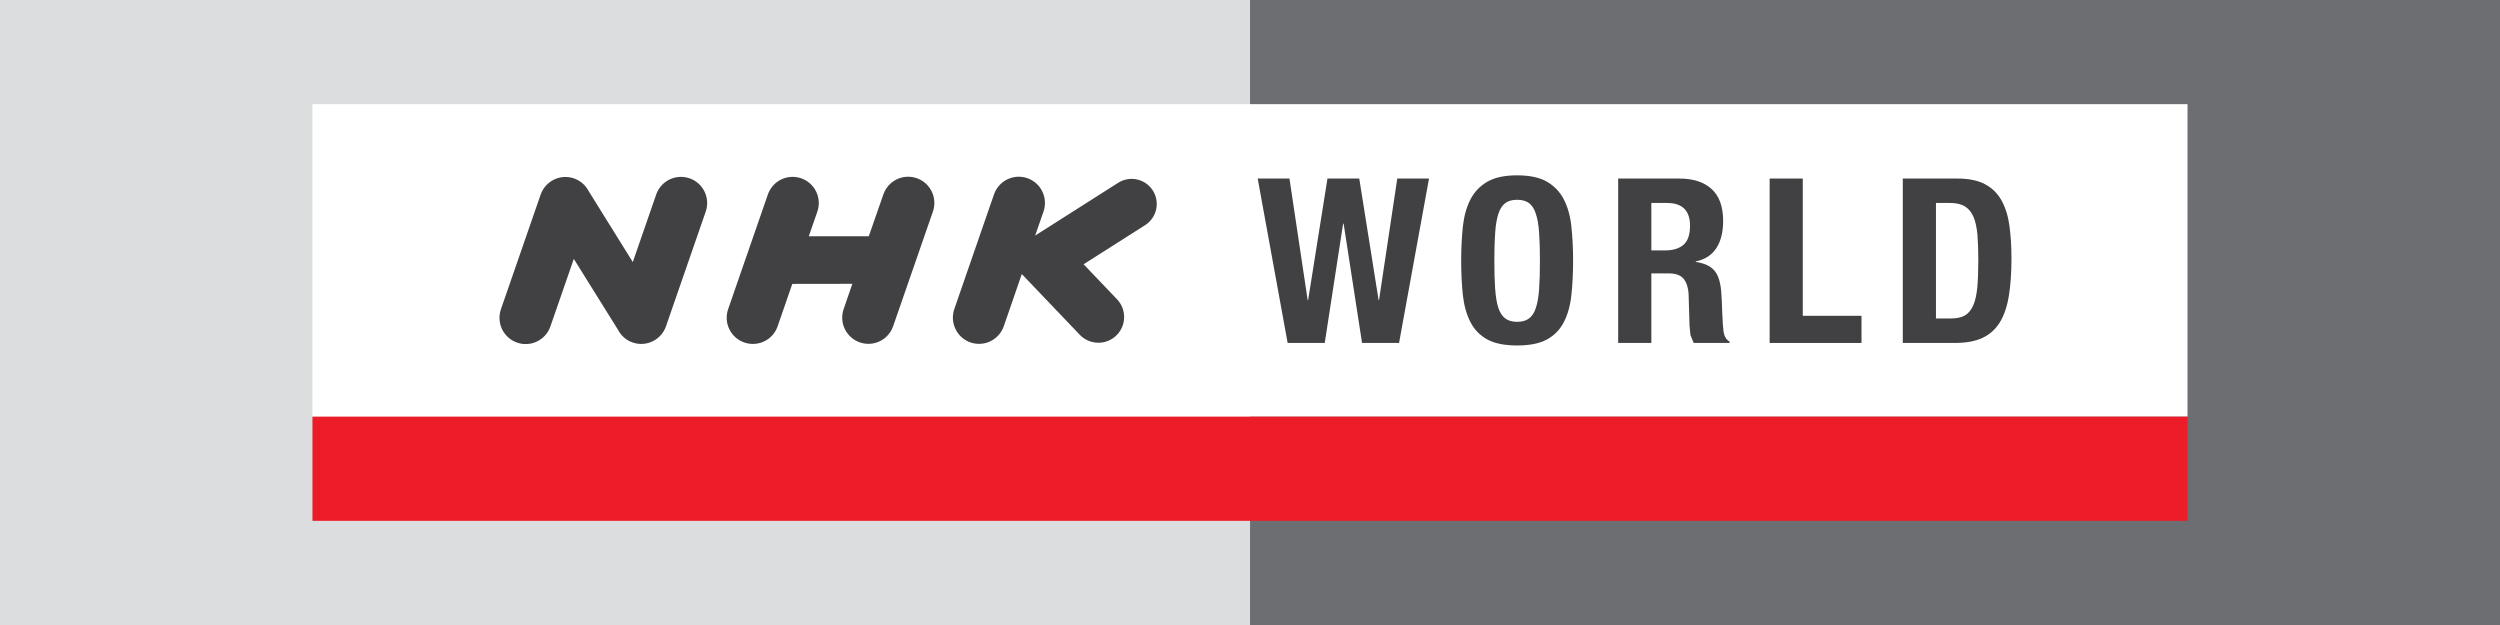 <svg xmlns="http://www.w3.org/2000/svg" viewBox="0 0 600 150"><rect x="0" y="0" width="600" height="150" fill="#333333" stroke="none"/><g transform="translate(-117.74-194.59)"><path d="m717.74 344.59h-300.01v-150h300.01v150" fill="#6d6e71"/><path d="m417.75 344.59h-300.01v-150h300.01v150" fill="#dcddde"/><path d="m642.74 294.59h-450.01v-75h450.01v75" fill="#fff"/><path d="m642.74 294.59h-450.01v25h450.01v-25" fill="#ed1c29"/><g fill="#414042"><path d="m427.21 237.44l4.369 29.18h.11l4.643-29.18h7.629l4.643 29.18h.099l4.38-29.18h7.618l-7.19 39.46h-8.88l-4.423-28.626h-.121l-4.413 28.626h-8.902l-7.19-39.46h7.629"/><path d="m468.83 248.91c.285-2.525.9-4.687 1.833-6.487.933-1.811 2.294-3.205 4.061-4.237 1.767-1.01 4.138-1.515 7.135-1.515 2.986 0 5.356.505 7.124 1.515 1.767 1.032 3.128 2.426 4.061 4.237.944 1.8 1.548 3.963 1.822 6.487.274 2.525.417 5.28.417 8.265 0 3.02-.143 5.784-.417 8.276-.274 2.514-.878 4.676-1.822 6.476-.933 1.811-2.294 3.183-4.061 4.149-1.767.955-4.138 1.427-7.124 1.427-2.997 0-5.367-.472-7.135-1.427-1.767-.966-3.128-2.338-4.061-4.149-.933-1.8-1.548-3.962-1.833-6.476-.263-2.492-.406-5.258-.406-8.276 0-2.986.143-5.741.406-8.265m7.749 15.04c.132 1.855.384 3.37.768 4.533.384 1.152.944 1.998 1.657 2.536.724.538 1.668.812 2.854.812 1.163 0 2.118-.274 2.843-.812.724-.538 1.273-1.383 1.646-2.536.395-1.163.659-2.678.779-4.533.132-1.866.198-4.127.198-6.772 0-2.656-.066-4.895-.198-6.739-.121-1.855-.384-3.359-.779-4.533-.373-1.185-.922-2.031-1.646-2.579-.724-.527-1.679-.79-2.843-.79-1.185 0-2.129.263-2.854.79-.713.549-1.273 1.394-1.657 2.579-.384 1.174-.637 2.678-.768 4.533-.132 1.844-.198 4.083-.198 6.739 0 2.645.066 4.906.198 6.772"/><path d="m520.8 237.44c3.293 0 5.894.845 7.727 2.514 1.844 1.679 2.766 4.237 2.766 7.65 0 2.656-.527 4.819-1.603 6.487-1.065 1.69-2.722 2.766-4.972 3.249v.11c1.987.296 3.436.944 4.347 1.932.933.999 1.504 2.601 1.734 4.808l.165 2.404c.033.856.066 1.833.11 2.898.077 2.108.176 3.699.329 4.808.22 1.109.692 1.866 1.438 2.272v.329h-8.616l-.779-1.899-.22-2.25-.22-7.574c-.088-1.548-.472-2.755-1.174-3.644-.692-.878-1.877-1.328-3.534-1.328h-4.237v16.695h-7.958v-39.46h14.697m-3.424 17.244c1.91 0 3.381-.45 4.413-1.361 1.032-.9 1.559-2.415 1.559-4.555 0-3.644-1.855-5.466-5.532-5.466h-3.754v11.382h3.315"/><path d="m542.46 237.44h7.947v32.94h14.09v6.52h-22.04v-39.46"/><path d="m587.45 237.44c2.766 0 4.994.45 6.685 1.361 1.701.9 3.01 2.184 3.952 3.864.944 1.679 1.581 3.688 1.91 6.05.329 2.349.494 4.994.494 7.903 0 3.469-.209 6.476-.637 9.03-.417 2.568-1.153 4.676-2.173 6.333-1.043 1.657-2.415 2.898-4.16 3.71-1.723.801-3.919 1.207-6.564 1.207h-12.546v-39.46h13.04m-1.559 33.588c1.405 0 2.535-.22 3.392-.702.834-.483 1.504-1.273 2.01-2.393.494-1.087.823-2.546.999-4.347.154-1.811.241-4.05.241-6.75 0-2.239-.077-4.215-.209-5.916-.165-1.69-.45-3.095-.922-4.226-.472-1.12-1.141-1.965-2.042-2.536-.9-.571-2.118-.856-3.622-.856h-3.37v27.726h3.523"/><path d="m283.23 237.39c-3.293-1.142-6.86.604-8 3.875l-5.62 16.223-10.614-17.07c-.724-1.361-1.932-2.459-3.501-3.01-3.282-1.131-6.849.604-8 3.886l-9.538 27.529c-1.131 3.282.615 6.86 3.897 8 3.271 1.131 6.849-.604 7.98-3.886l5.62-16.212 10.658 17.1c.713 1.35 1.91 2.437 3.469 2.964 3.271 1.131 6.86-.604 7.991-3.886l9.538-27.518c1.142-3.282-.604-6.86-3.875-8"/><path d="m385.82 266.41l-8.02-8.397 14.763-9.385c2.81-1.789 3.644-5.499 1.855-8.32-1.778-2.799-5.51-3.633-8.32-1.844l-19.922 12.667 2.01-5.774c1.131-3.282-.604-6.86-3.886-8.01-3.282-1.131-6.86.615-8 3.897l-9.527 27.518c-1.131 3.282.604 6.871 3.875 8.01 3.282 1.131 6.86-.604 8-3.886l4.325-12.524 13.918 14.577c2.36 2.459 6.267 2.558 8.737.198 2.459-2.349 2.546-6.257.198-8.726"/><path d="m337.75 237.35c-3.282-1.131-6.86.604-8 3.897l-3.501 10.04-14.401.011 2.053-5.916c1.142-3.282-.604-6.86-3.875-8-3.293-1.131-6.86.604-8 3.886l-9.538 27.529c-1.131 3.282.604 6.86 3.886 7.991s6.849-.593 7.991-3.875l3.523-10.186 14.412-.022-2.086 6.06c-1.131 3.282.604 6.86 3.886 8 3.282 1.131 6.86-.604 7.991-3.886l9.549-27.529c1.131-3.282-.604-6.849-3.886-8"/></g></g></svg>